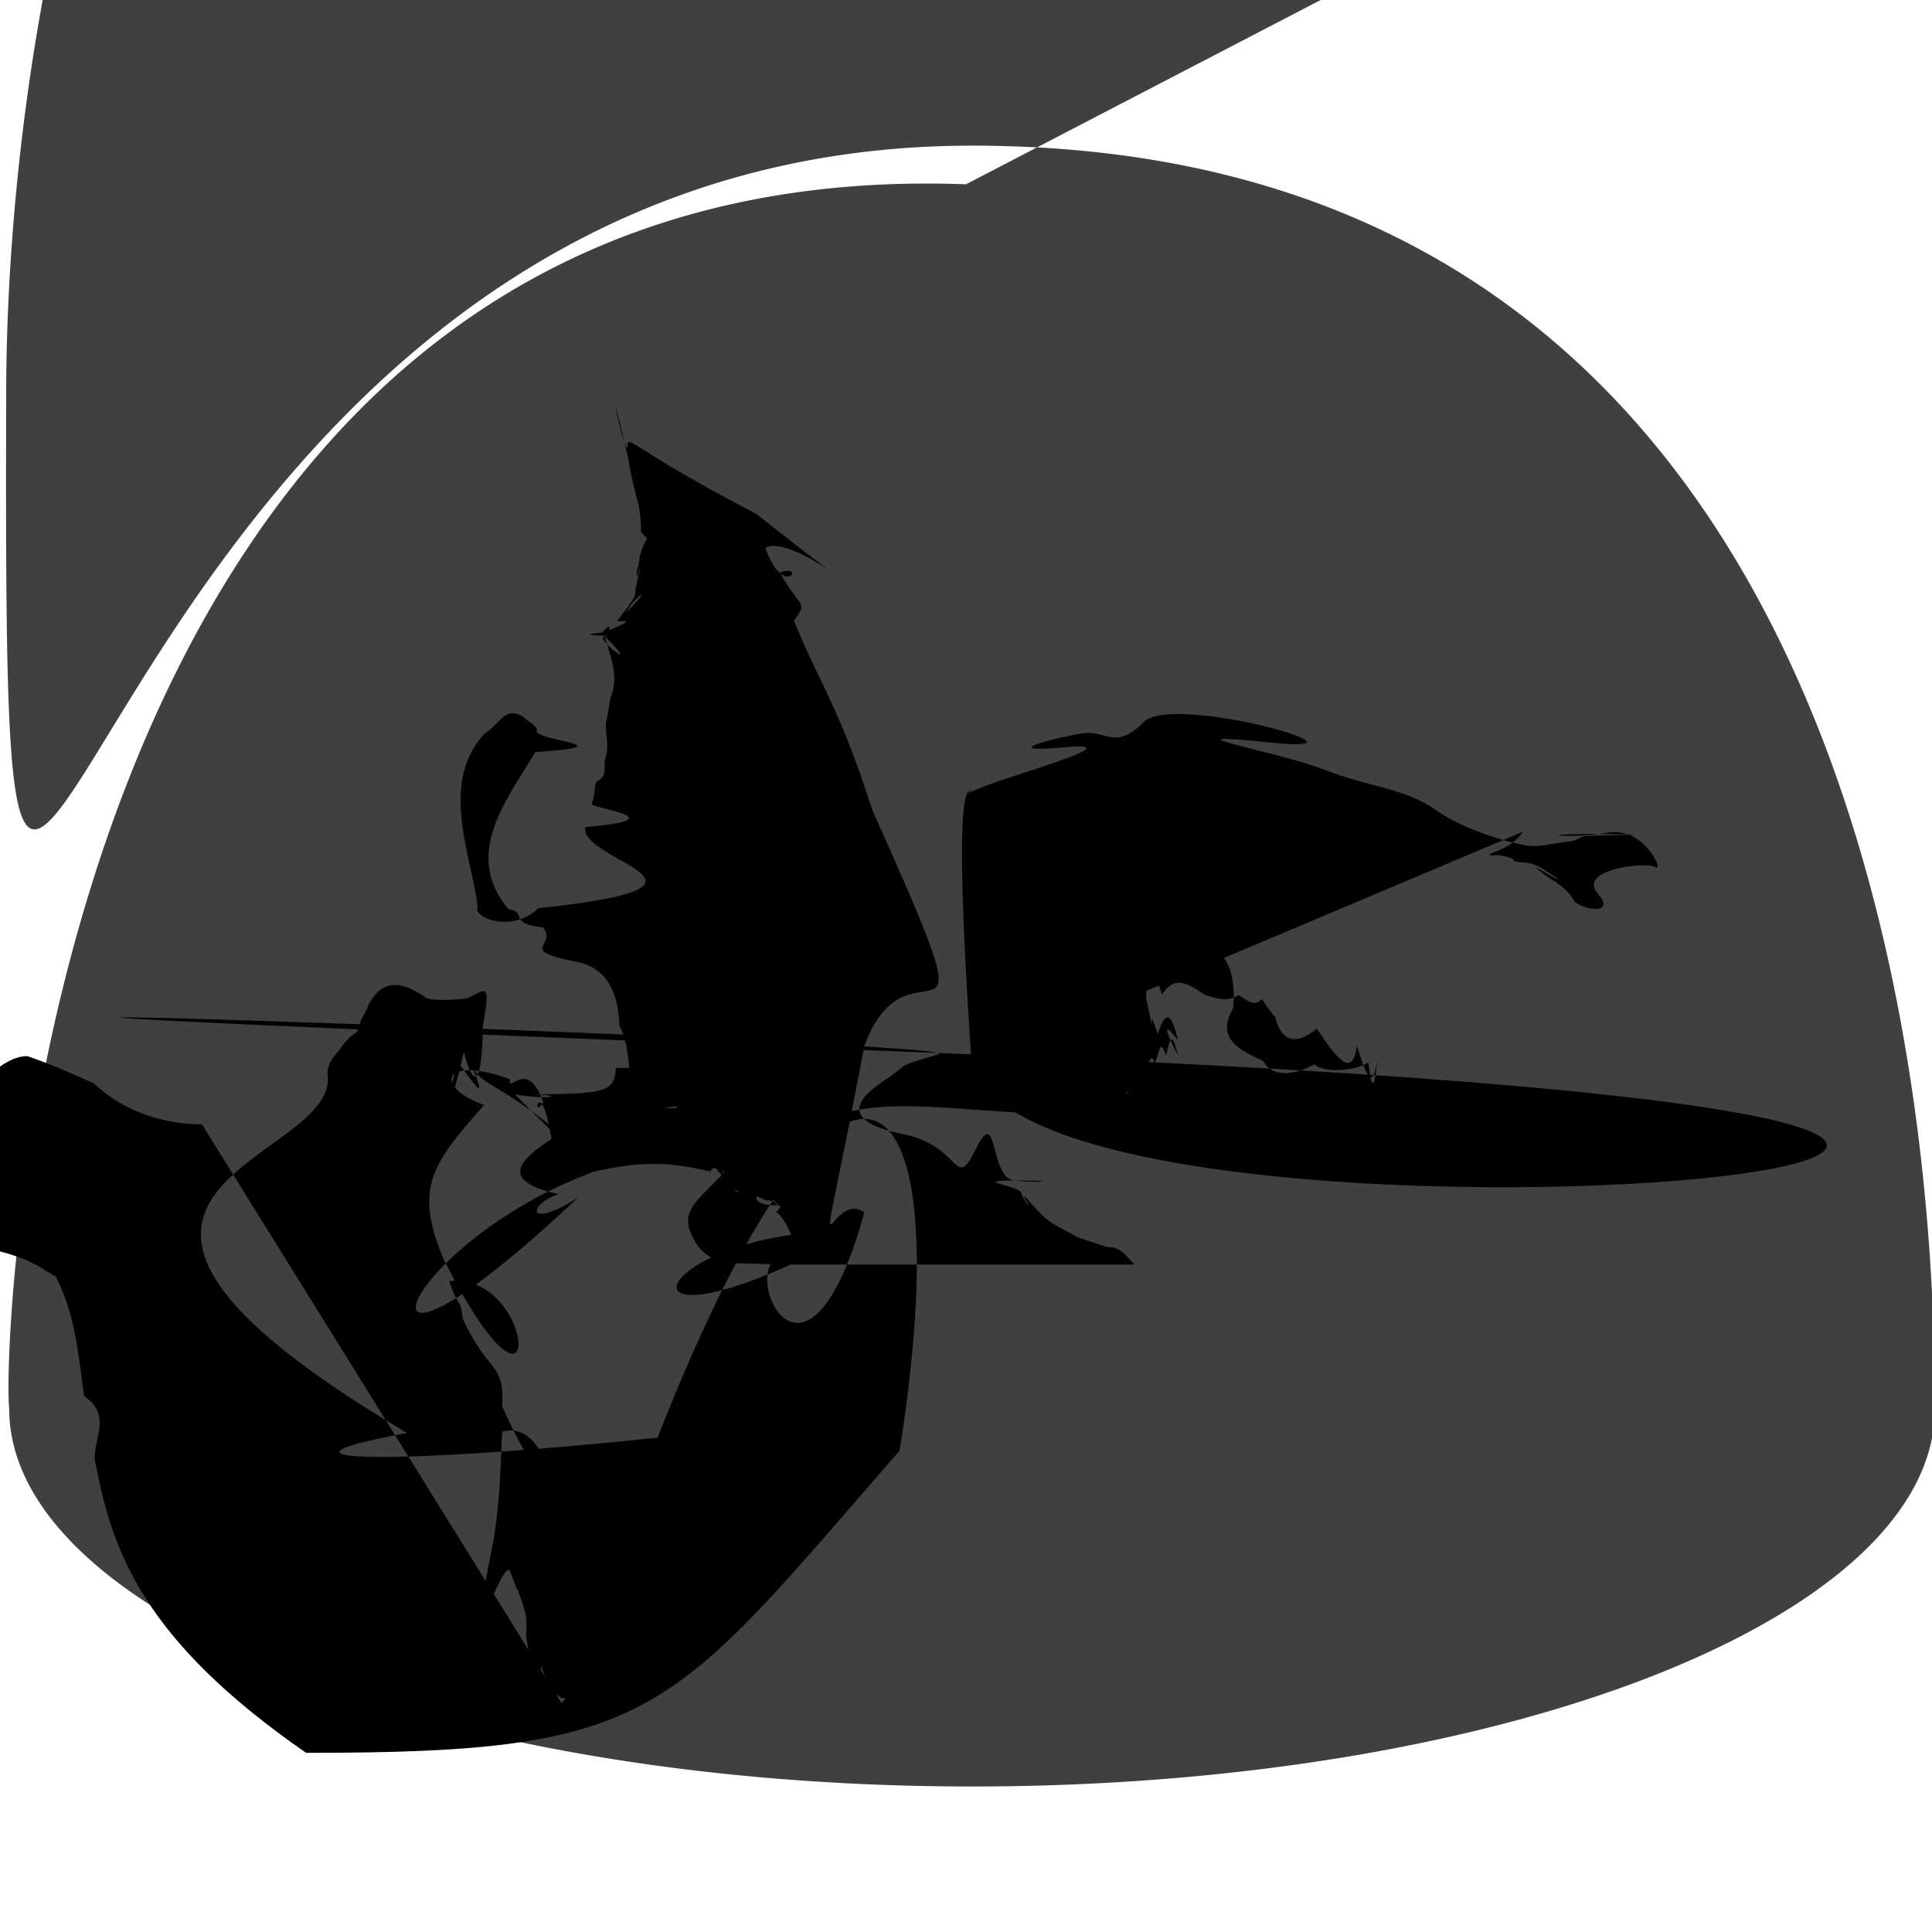 <svg xmlns="http://www.w3.org/2000/svg" viewBox="0 0 128 128"><path d="M64 12.21C2.48 9.91.11 89.12.61 93.33c0 13.73 28.56 25.03 63.79 25.03 35.24 0 63.79-11.21 63.79-25.03 0-13.83-1.47-83.68-63.79-83.68C2.67 9.64.21 99.5.41 26.13c0-13.87 2.42-84.85 64-98.98s.02-14.95 2.46-26.25 20.47-29.79 10.34-30.52 15.1-42.96 46.91-13.69 25.18.83 59.65-3.42 83.45 0 .75 4.24 10.25 18.43 10.97 9.99 0 16.46-5.38 19.81-10.85l41.4 19.73c2.08 4.35 2.61 14.54 3.59 20.05 1.29.84 2.49.97 4.74 1.16.45.26.83.62.67.93.48.74-.01 1.14.7 2.53 1.18.7.31 1.77.32 2.75.18 1.5-.34 2.98-1.5 3.36-.97 1.14.6 1.2 1.91 1.09 2.35zM49.74 54.11c-.31-.01-.81-.09-1.03-.18l-.28-.1c-.82.14-1.55 1.21-2.75 1.25-.25.19.46.45.69.71.18.22.25.44.29.71.61.63l.06.07c.1.11.07.25.03.33-.02.1-.04.17-.09.27-.11 1.02-.37 2.66-.25 3.65-.27.58-.09 1.14-.13 1.59.01 1.3.09 2.09 1.05 2.4 1.35 1.57 1.57 3.11 1.53 4.28.57.92 1.24.6 2.1-.05.31-.61.68-1.26.81h-.08l-1.61.46c-.37.3-.9.59-.93.89H2.11c.21 0 .44-.13.49-.13l.06-.04c.2-.07.86-.11 1.11-.08.63-.38 1.4-.65 1.47-.75.5-.57 1.03-1.28 1.57-2.25.69-.29 1.38.6 1.31 1.53.29.55.61 1.12.91 1.75.15.51.23 1.11.8 1.45 1.5.18 2.42 0 .77-.43 1.38-.44.37-.71.59-1.08.67-.74.21-1.25.57-1.78.75.48.29.72.57.52.6 1.03.5 1.15 1.17 2.07 1.51.56 1.36 1.07 3.48 1.87 1.97.47 4.15 1.89 6.32 3.46 1.66 1.36 3.47 2.9 4.24 3.4.72.53 1.32 1.01 2.16 1.66.04.06.06.11.1.17.65-.12.16-.32.17-.68.31-.29.22-.62.46-.98.71-.37.23-.77.47-1.2.68-.42.23-.9.39-1.37.57-.48.17-.99.26-1.5.37-.51.08-1.04.12-1.57.12h.14H83.81l-.31-.01c-.26 0-.3-.02-.4-.03-.16 0-.45-.05-.7-.09-.51-.11-1.04-.2-1.54-.34-.48-.38-.92-.69-1.45-.79-.84-.38-1.58-.8-2.21-1.14l-4.65-1.8c-.97-.94-2.24-1.12-3.33-1.48l-1.61-8.56-10.91-17.9 5.56-1.56-.01-2-.54-2-3.32-10.86-.01-.02-.03-.17-.06-.3-.1-.18-.23-.35-.46-.81l-.19-.01c-2.23-.03 6.73-.76 7.59-2.68l.48-4.28a2.31 2.21 0 0 0-3.18.07h-17.99c-.02-.01-.04-.02-.04-.02-.04-.02-.09-.02-1.73-.36-5.56-2.14-6.41-8.14-9.22-16.71-5.65-22.91-.34-7.26-2.8-9.41-6.81-13.41-8.48-.37-1.6.79-3.23-.68-5.27-.03-.67.3-1.35.67-.91.38-2.06 1.24-3.54.74-1.07-.69-2.23-1.16-2.27-1.37-.56-.45-1.43-.91-2.14-1.8a6.82 6.82 0 0 1-.8-.41c-.79-.34-1.68-.81-2.07-1.41l-5.15-3.38-4.84 3.57c-.31.14-.56.63-.74.94l-6.2 10.33a1.04 1.04 0 0 1-.66-.12c-.31-.18-1.47-.64-1.85-.82-1.67.31-3.96 1.57-4.62 3.14-1.31 3.22-2.53 6.44-5.09 8.14-3.61 2.63-9.9-3.65-10.33-5.29-1.89-1.32-2.97-3.43-2.88-5.54 1.05-10.35 9.72-16.7 9.38-2.73 2.88 2.01 6.05 2.16 8.16-.25 5.27-4.16 7.29-11.77 5.79-15.13 0-1.61-.37-1.78-2.21-1.38-5.68 7.43-6.27 9.18-6.42.85 0 1.74.04 2.35.15 1.47.53 2.25 1.48 2.73 2 .29 1.69 1.67 4.61 3.14 7.58 3.37 2.96 1.64 5.48 3.31 6.21 4.38 1.61 7.6-3.12 10.33-3.21 9.21-1.27 11.01-2.72 17.14 9.63v.56c-7.66 0-13.74-1.32-20.49-2.88-1.65-1.33-2.75-2.47-3.38z" fill="#404040"/><path d="M100.89 55.11s-.41.8-1.84 1.33 1.87c.38.07.75.16.83.45.9 0 1.75.49 2.06 1.37.39.37.62.63.51.52 1.09.68 1.32 1.26 2.99 1.19 1.62-.41 3.25-2.13 3.83-1.74-.69-2.71-3.18-2.28-5.7.05-.33.09-.77.07-1.15.13-.61.35-1.09.37-1.6.29-2.34.3-4.31-.88-6.44-2.38-4.3-1.47-7.42-2.69-11.44-2.61-3.51-1.79-6.5-3.31-8.44-1.37-2.45.5-4.1.76-5.91 1.34-1.17.92-3.3 1.77-5.4 2.63-.42.11-.78.21-1.14.47a17.5 127 5 0 0 1-.95-2.15c-1.65.45-3.67 1.79-2.6 2.71 1.33 3.5 3.37 3.92 4.83.95.87 1.93 2.51 2.12 3.21h.1c.26.34.39.83.78 1.3.28.45.82.85 1.38 1.27.64.44 1.58.94 2.17 1.52.59.53 1.96.63 2.24.4l.31.12.39.26.72.77h-23.33l-.01-.01s-.21-.01-3.24-.08c-1.21.03-2.24-.76-2.58-1.55-.77-1.29-.43-2.04.7-3.16l3.12-3.15c1.09-.39 2.24-.24 2.92-.63 1.49-.45 2.13-1.01 3.16-1.43 3.19-.94 7.09-.26 12.55-.01 1.4-.04 3.07-.06 5.33-.67 1.14-.75 1.68-1.68.8-.55.23-1.13.42-1.7.5-.59.17-1.07.16-1.69.17-.44.38-.96.69-1.25.63-.51.27-.88.47-1.2.63-.51.38-1.11.36-1.6.75-.57.26-1.15.36-1.66.79v-.02l-1.62-3.1c-.99-.39-1.64-.77-2.2-1.34-.43-.31-.79-.43-1.39-.41-.58-.25-1.37-.41-2.09-.37-1.34 0-2.35.35-3.04 1.05-.69.7-1.04 1.34-1.04 2.8 0 .67.19 1.37.57 2.3.04.57.39 1.11.8 1.51.25.46.66.87 1.26.88 1.14.39 1.67 1.34 2 2.78.83 1.28 1.94 2.35 3.38 2.65 1.13.69 2.31 1.07 2.85 1.36.88-.15 1.65-.37 2.43-.6.25-1.2.65-3.04.61-3.58.11-1.29.71-2.78.9-3.39-.22-1.56-.74-3.17-1.46-1.99-3.51.5-5.21-3.68-6.26-9 .22zM13.38 74.49c-2.38 0-5.09-.75-7.2-2.74-1.2-.51-2.42-1.11-4.37-1.78-1.63 0-3.55 2.05-4.83 4.18-1.31.7-.72 2.14-.78 3.09-.66 1.53.23 3.65.71 4.07.3 1.07 1.25 1.59 2.21 1.37 2.96.72 3.25 1.14 4.58 1.9 1.25 2.44 1.48 4.98 1.87 7.91 2.06 1.4.33 3.16.78 4.58 1.11 5.69 3.1 11.56 13.93 19.06 23.31.01 23.99-2.41 39.32-20.02 4.32-27.15-4.17-31.08-16.04-.86-16.83 1.77-27.65 1.73-16.59-.31-27.96-16.51-4.15-17.78-5.28-23.88.04-.57.35-1.01.71-1.4.31-.38.65-.96 1.21-1.25.09-.18.17-.31.32-.87.27-.46.36-.6.49-.99.6-1.07 1.54-2.08 3.87-.4.76.17 1.92.09 2.63 0 1.19-.47 1.66-1.37 1.06 1.88 0 2.45-.34 5.08-1.25 1.67-.98 4.31-1.84 5.75-.4.66.97 1.27 2.08 3.03.93.27.47.75.62.85 1.89 1.61 5.58 3.38 7.88 7.37.97.27 2.41.39 3.39.04 1.07 0 4.77-.05 5.55-.1 5.61-1.75 11.78-.14 18.29-.07 1.29.03 1.67.17 2.25.14 1.86.41 3.24 1.4 2.62 1.87a2.22 2.22 0 0 0-2.13-1.73c-.21-1.13-.17-2.62-.78-3.72-.08-2.69-1.2-3.93-2.79-4.23-4.07-.83-1.33-1-2.26-2.29-2.46-.31-.93-.94-2.31-1.23-3.09-3.65-.01-7.34 1.78-10.39 6.26-.43.02-.74.09-1.4.14-.29-.53-.58-.94-.99-1.24-.59-1.33.39-2.54 1.2-3.06 3.31-.71 8.39-.43 11.48-.32.6 2.16 1.78 4.04.05 14.13-1.51 2.71-3.04 3.09-5.38 6.4-.52.14-1.29.44-1.53.3-.88.08-1.52.51-1.58.51-.38.25-.83.37-1.39.31-.91.01-1.52.05-2.36.13-.59.19-1.04.31-1.7.58-1.39 0-2.7-.38-4.07-.85a2.66 2.66 0 0 1-.1-2.5c-.19-.25.36-.37.54-.57.5-.16 1.03-.45 1.59-.66.51-.59.92-1.34 1.33-1.56.52-.54 1.18-1.04 1.64-1.93.14-.31.31-.55.56-.69.56-1.28.64-3.04.08-.44.07-.86.08-1.4.18-.07.02-.1.07-.29.09-.54.18-1.17.42-1.66.78-.84.09-1.65-.04-2.24-.34-1.83-.84-4.83-1.71-7.41-.32-.42-.05-.76-.02-1.04-.03-.06 8.53 4.39 9.28 7.37 2.37 1.16.6 2.25 1.23 3.48 2.73.97.96 1.64 1.44 2.54 1.87 1.83.93 3.18 1.9 4.63 2.91 5.49 5.21 12.59 8.5 18.93 2.55 7.33-.54 15.56-3.51 18.57-2.53 9.3 0 11.05-4.37 15.78-9.5.79-4.16 3.12-11.78 5.57-10.07-.3-.68-1.63-1.12-2.47-1.31-.87-.73-1.86-1.56-1.69-2.58-.01-.11-.1-.29-.16-.27-.32-.88-.33-1.57-.8-2.5-.8-1.74-.49-1.87-1.74-2.17-2.51-.09-.44-.08-.81-.15-1.1-.13-.34-.32-.64-.44-1.09-.34-.41-.86-.34-1.21-.68-1.34-.22-2.84-.7-4.83-.65-7.7 0-13.18 4.84-17.73 17.41-1.08 1.73-3.46 2.19-3.32.44-1.29-.23-2.81-.64-3.71-1.62-.46-3.65-.73-4.53-1.37-1.08-.55-2.46-1.11-3.03-2.33-.43-2.21-1.51-4.3-1.61-5.23.41-1.71 1.71-3.43 3.9-4.71 5.48-2.62 10.34 6.81 13.32 6.16.71.31 1.32.63 1.9.75 1.07.89 2.48 1.71 3.73 2.78 2.83 2.62 5.81 4.08 9.26 3.49.74 0 1.69-.12 2.29-.11 4.19-.54 7.02-2.25 11.07.67.6 1.11 2.35 1.28 3.28.21.67.47 1.1.47 1.46.65 1.65.54 3.07.74 4.61 1.17 1.1 1.07 2.2 1.25 3.38 2.35 1.03 1.28 2.24 1.7 3.58z"/></svg>

